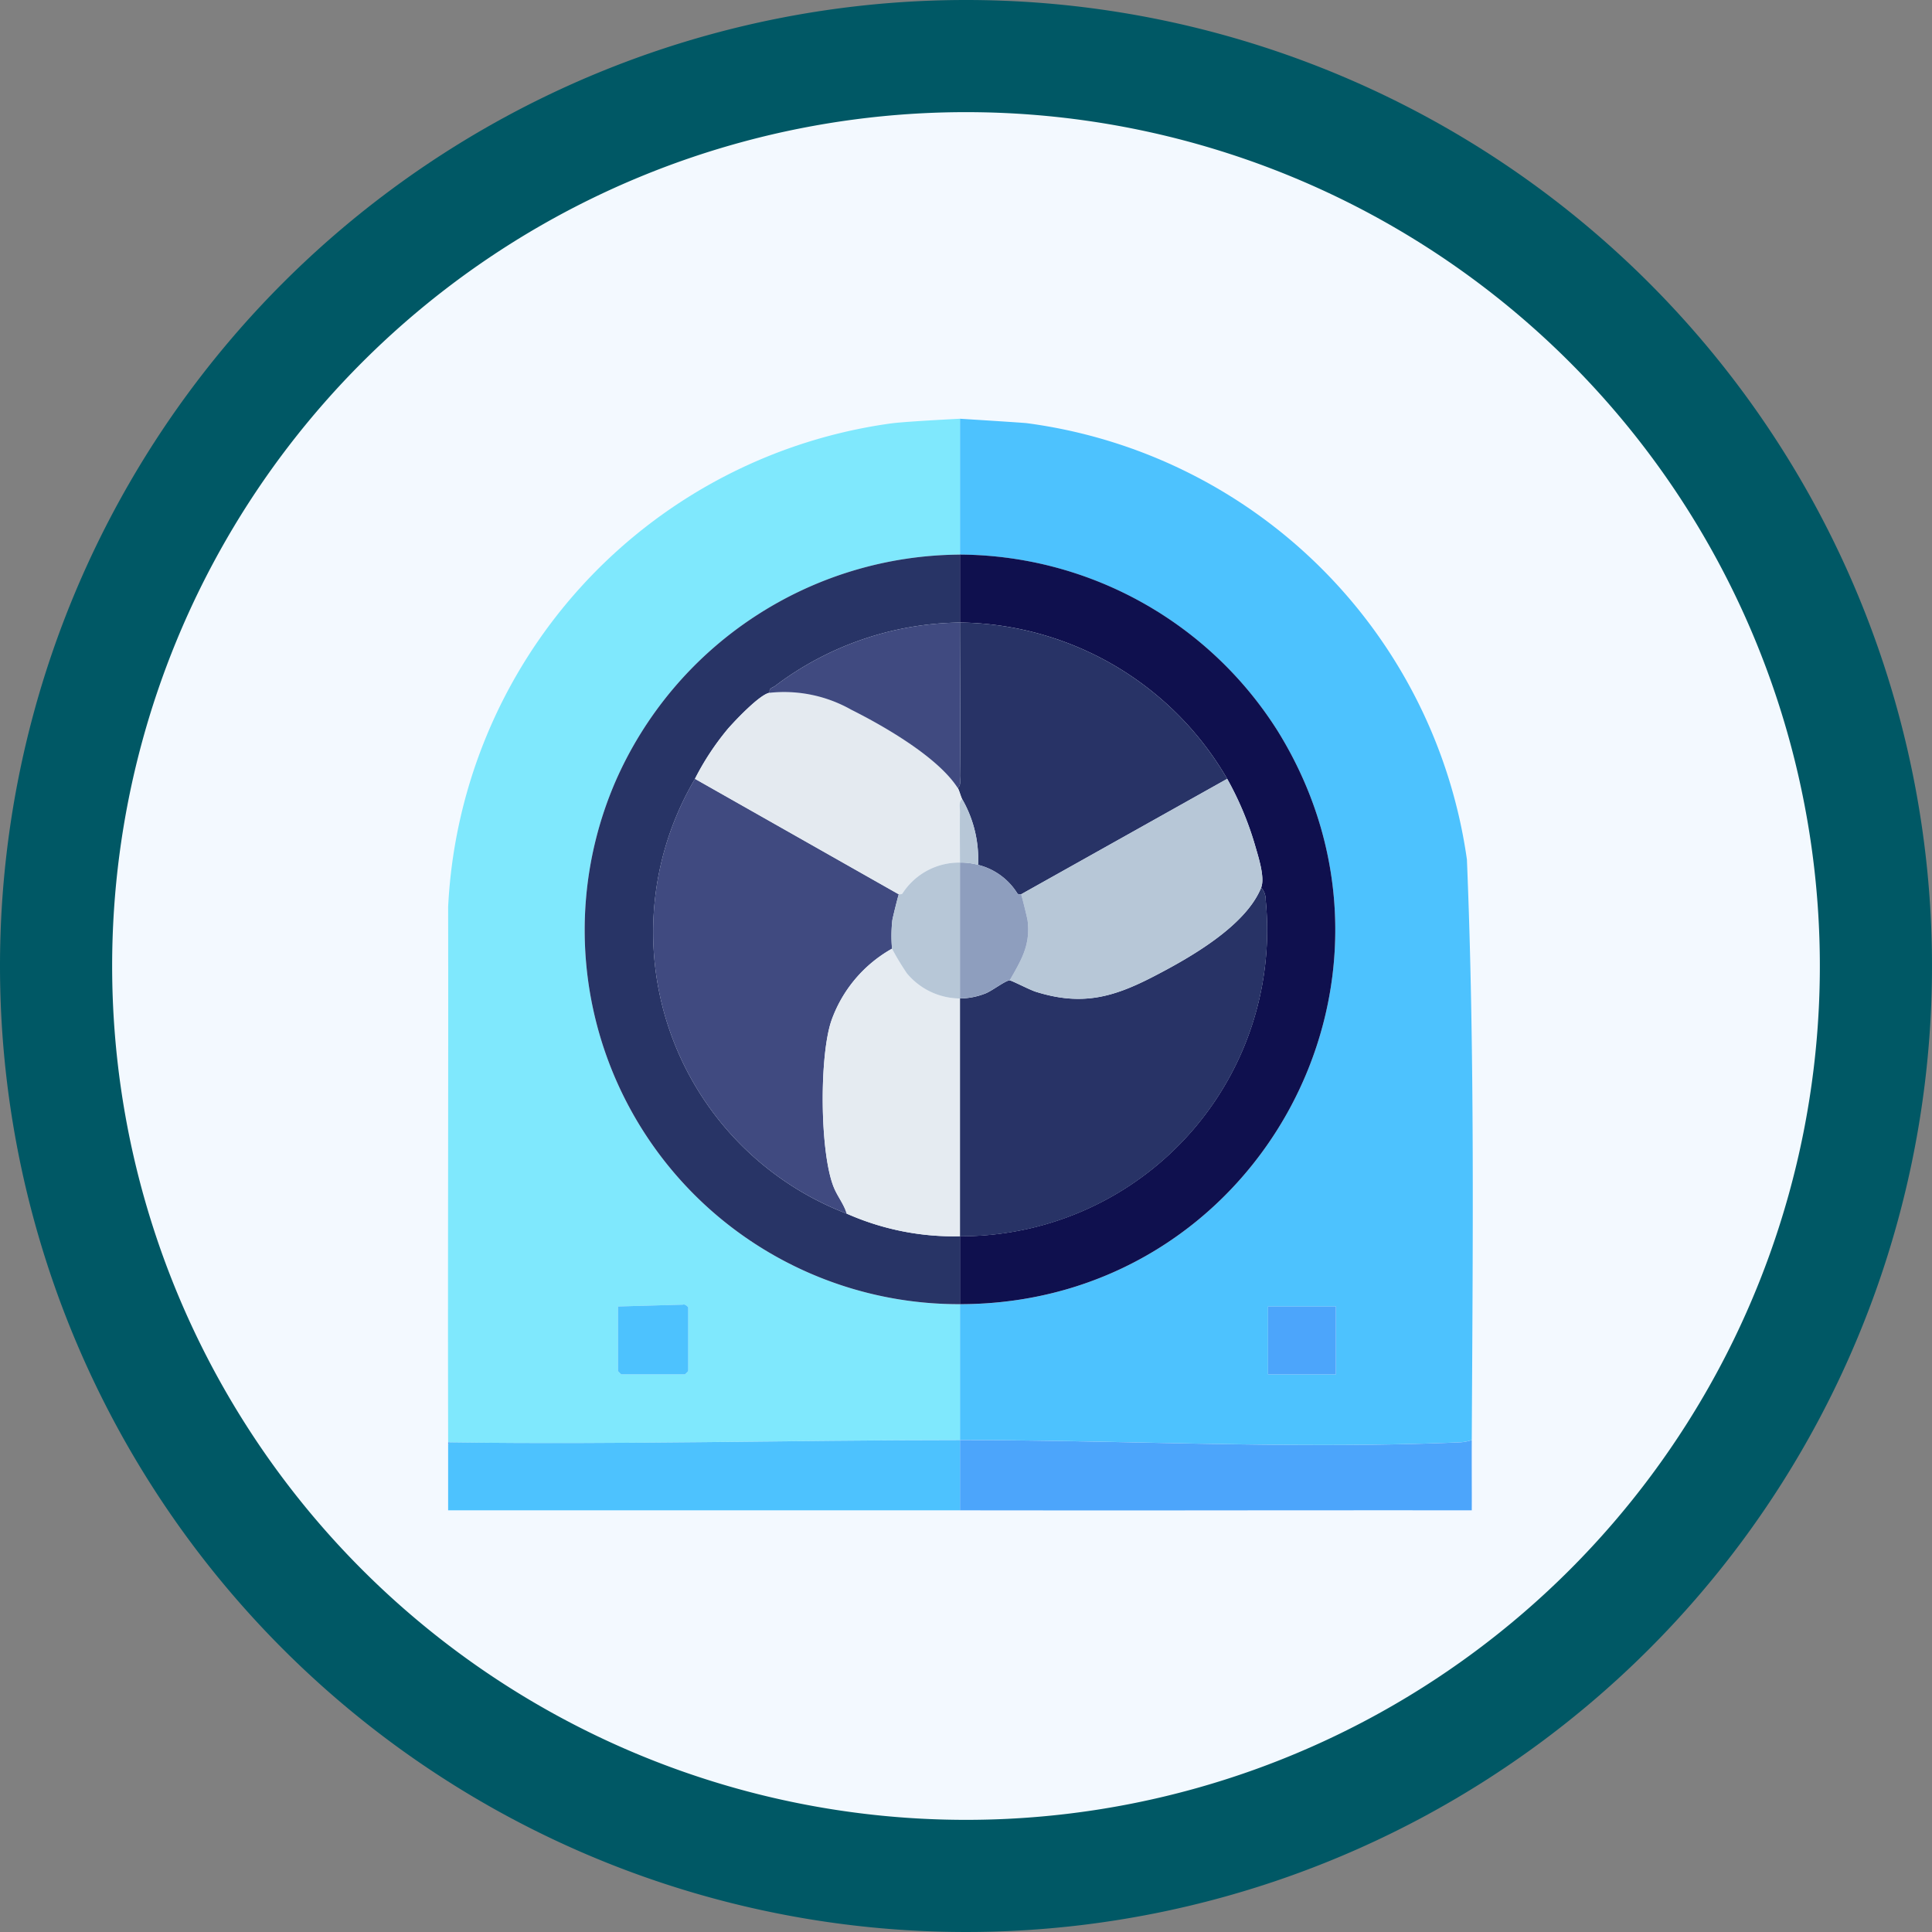 <svg xmlns="http://www.w3.org/2000/svg" xmlns:xlink="http://www.w3.org/1999/xlink" width="178" height="178" viewBox="0 0 178 178">
  <rect x="0" y="0" width="178" height="178" fill="#808080" stroke="none"/>
  <defs>
    <clipPath id="clip-path">
      <rect id="Rectangle_406652" data-name="Rectangle 406652" width="94.416" height="100.574" fill="none"/>
    </clipPath>
  </defs>
  <g id="Group_1111863" data-name="Group 1111863" transform="translate(-703.785 -3140.421)">
    <g id="Group_1109453" data-name="Group 1109453" transform="translate(703.785 3140.422)">
      <path id="Path_882862" data-name="Path 882862" d="M89,0A89,89,0,1,1,0,89,89,89,0,0,1,89,0Z" transform="translate(0 -0.001)" fill="#005865"/>
      <path id="Path_882863" data-name="Path 882863" d="M78.668,0A78.668,78.668,0,1,1,0,78.668,78.668,78.668,0,0,1,78.668,0Z" transform="translate(10.332 10.331)" fill="#f3f9ff"/>
    </g>
    <g id="Group_1109456" data-name="Group 1109456" transform="translate(742.785 3179.421)">
      <rect id="Rectangle_401104" data-name="Rectangle 401104" width="99.117" height="100.574" transform="translate(-0.074 -0.421)" fill="none"/>
      <g id="Group_1112233" data-name="Group 1112233" transform="translate(2.276 -0.421)">
        <g id="Group_1112232" data-name="Group 1112232" clip-path="url(#clip-path)">
          <path id="Path_887103" data-name="Path 887103" d="M232.216.408a47.215,47.215,0,0,1,40.552,40.2c.732,17.767.54,35.676.447,53.489a4.391,4.391,0,0,1-1.347.218c-15.014.636-30.778-.219-45.808-.218V81.582c27.124,0,43.622-29.572,29.3-52.77a34.825,34.825,0,0,0-29.3-16.292V0s5.764.36,6.155.408M260.7,81.79h-6.259V88.05H260.7Z" transform="translate(-178.894)" fill="#4dc2fe"/>
          <path id="Path_887104" data-name="Path 887104" d="M47.167,0V12.519A34.86,34.86,0,0,0,15.416,33.452a34.467,34.467,0,0,0,31.751,48.13V94.1c-15.584,0-31.313.434-46.946.209H.013c-.04-16.445.028-32.9,0-49.343A47.326,47.326,0,0,1,40.169.525c.28-.042.561-.083.843-.117C42.44.24,47.167,0,47.167,0M15.661,81.79v5.946a2.094,2.094,0,0,0,.313.313h5.842a2.094,2.094,0,0,0,.313-.313V81.895c0-.074-.3-.351-.471-.273Z" transform="translate(0)" fill="#7fe8fd"/>
          <path id="Path_887105" data-name="Path 887105" d="M226.061,129.062V122.8A28.216,28.216,0,0,0,254.228,91.82a1.682,1.682,0,0,0-.417-1.149c.372-.929-.281-2.9-.571-3.915a29.29,29.29,0,0,0-2.559-6.1,28.873,28.873,0,0,0-24.621-14.4c0-2.083,0-4.176,0-6.259a34.824,34.824,0,0,1,29.3,16.292c14.325,23.2-2.173,52.771-29.3,52.77" transform="translate(-178.894 -47.481)" fill="#0f104e"/>
          <path id="Path_887106" data-name="Path 887106" d="M273.216,451c-.011,2.153.008,4.316,0,6.469-4.17,0-8.35-.008-12.52,0-2.083,0-4.176,0-6.259,0q-14.183.018-28.376,0V451c15.03,0,30.794.854,45.808.218a4.383,4.383,0,0,0,1.347-.218" transform="translate(-178.894 -356.899)" fill="#4ca5fb"/>
          <rect id="Rectangle_406651" data-name="Rectangle 406651" width="6.259" height="6.259" transform="translate(75.544 81.79)" fill="#4ca5fb"/>
          <path id="Path_887107" data-name="Path 887107" d="M94.853,60c0,2.083,0,4.176,0,6.259a28.8,28.8,0,0,0-17.024,5.834c-.247.19-.605.187-.5.634-.881.12-3.183,2.554-3.863,3.335a24.556,24.556,0,0,0-3.022,4.593A27.781,27.781,0,0,0,84.42,120.717,24.317,24.317,0,0,0,94.853,122.8v6.259A34.467,34.467,0,0,1,63.1,80.933,34.86,34.86,0,0,1,94.853,60" transform="translate(-47.685 -47.481)" fill="#283466"/>
          <path id="Path_887108" data-name="Path 887108" d="M47.21,457.468q-12.514,0-25.038,0c-2.153,0-4.315,0-6.468,0q-7.82-.008-15.65,0c0-2.015.006-4.037,0-6.052l.209-.209C15.9,451.433,31.627,451,47.21,451Z" transform="translate(-0.043 -356.899)" fill="#4dc2fe"/>
          <path id="Path_887109" data-name="Path 887109" d="M75.061,391.308l6-.169c.168-.078.471.2.471.273v5.842a2.093,2.093,0,0,1-.313.313H75.374a2.093,2.093,0,0,1-.313-.313Z" transform="translate(-59.4 -309.518)" fill="#4dc2fe"/>
          <path id="Path_887110" data-name="Path 887110" d="M.061,452.209c0-.069,0-.139,0-.209H.269Z" transform="translate(-0.048 -357.691)" fill="#4ca5fb"/>
          <path id="Path_887111" data-name="Path 887111" d="M226.06,239.132q0-10.949,0-21.908a6.572,6.572,0,0,0,2.352-.464c.6-.23,1.884-1.227,2.238-1.2.2.013,1.838.872,2.4,1.046,4.234,1.325,7.113.531,10.889-1.428,3.283-1.7,8.448-4.614,9.875-8.173a1.682,1.682,0,0,1,.417,1.149,28.216,28.216,0,0,1-28.167,30.983" transform="translate(-178.893 -163.81)" fill="#283366"/>
          <path id="Path_887112" data-name="Path 887112" d="M249.89,104.4,230.9,115.038c-.008-.015-.266.028-.337-.073a5.939,5.939,0,0,0-3.627-2.64,11.091,11.091,0,0,0-1.461-6.051c-.145-.282-.263-.8-.417-1.043.346-.217.208-.791.212-1.145.058-4.692,0-9.4,0-14.087a28.873,28.873,0,0,1,24.621,14.4" transform="translate(-178.102 -71.222)" fill="#283366"/>
          <path id="Path_887113" data-name="Path 887113" d="M268.091,159a29.291,29.291,0,0,1,2.559,6.1c.29,1.013.943,2.986.571,3.915-1.427,3.56-6.592,6.47-9.875,8.173-3.776,1.959-6.654,2.753-10.889,1.428-.559-.175-2.2-1.034-2.4-1.046,1.057-1.864,1.923-3.239,1.646-5.506-.029-.238-.546-2.311-.6-2.422Z" transform="translate(-196.303 -125.825)" fill="#b7c7d7"/>
          <path id="Path_887114" data-name="Path 887114" d="M113.32,169.641c-.056.112-.574,2.185-.6,2.423a13.293,13.293,0,0,0-.023,2.585,12.318,12.318,0,0,0-5.583,6.623c-1.122,3.258-1.079,12.133.208,15.34.353.879.942,1.561,1.2,2.449A27.781,27.781,0,0,1,94.542,159Z" transform="translate(-71.787 -125.825)" fill="#404a80"/>
          <path id="Path_887115" data-name="Path 887115" d="M178.1,238.59q0,10.949,0,21.908a24.317,24.317,0,0,1-10.432-2.086c-.26-.888-.849-1.57-1.2-2.449-1.287-3.207-1.329-12.082-.208-15.34A12.318,12.318,0,0,1,171.845,234a24.576,24.576,0,0,0,1.375,2.277,6.418,6.418,0,0,0,4.885,2.314" transform="translate(-130.937 -185.176)" fill="#e5ebf1"/>
          <path id="Path_887116" data-name="Path 887116" d="M115.946,120.634a12.572,12.572,0,0,1,7.516,1.561c3.031,1.519,7.983,4.368,9.8,7.2.155.241.272.761.417,1.043-.346.216-.209.792-.212,1.145-.016,1.565,0,3.135,0,4.7a6.2,6.2,0,0,0-5.3,2.848c-.071.1-.329.057-.337.073l-18.778-10.641a24.556,24.556,0,0,1,3.022-4.593c.68-.781,2.982-3.215,3.863-3.335" transform="translate(-86.306 -95.388)" fill="#e4eaf0"/>
          <path id="Path_887117" data-name="Path 887117" d="M159.519,90c0,4.69.062,9.395,0,14.087,0,.353.134.928-.212,1.145-1.82-2.835-6.771-5.684-9.8-7.2a12.573,12.573,0,0,0-7.516-1.561c-.1-.447.256-.444.5-.634A28.8,28.8,0,0,1,159.519,90" transform="translate(-112.352 -71.222)" fill="#404a80"/>
          <path id="Path_887118" data-name="Path 887118" d="M227.726,196.207a5.939,5.939,0,0,1,3.627,2.64c.071.1.329.057.337.073.056.111.573,2.184.6,2.422.277,2.268-.589,3.642-1.646,5.506-.354-.023-1.639.975-2.238,1.2a6.573,6.573,0,0,1-2.352.464c0-4.169,0-8.35,0-12.519a6,6,0,0,1,1.669.209" transform="translate(-178.89 -155.104)" fill="#8e9ebe"/>
          <path id="Path_887119" data-name="Path 887119" d="M203.779,174.051a6,6,0,0,0-1.669-.209c0,4.169,0,8.349,0,12.519a6.417,6.417,0,0,1-4.885-2.313,24.565,24.565,0,0,1-1.375-2.277,13.293,13.293,0,0,1,.023-2.585c.029-.238.546-2.311.6-2.423.008-.015.266.028.337-.073a6.2,6.2,0,0,1,5.3-2.848c0-1.562-.02-3.133,0-4.7,0-.353-.133-.928.212-1.145a11.092,11.092,0,0,1,1.461,6.051" transform="translate(-154.943 -132.947)" fill="#b7c7d7"/>
        </g>
      </g>
    </g>
  </g>
</svg>
